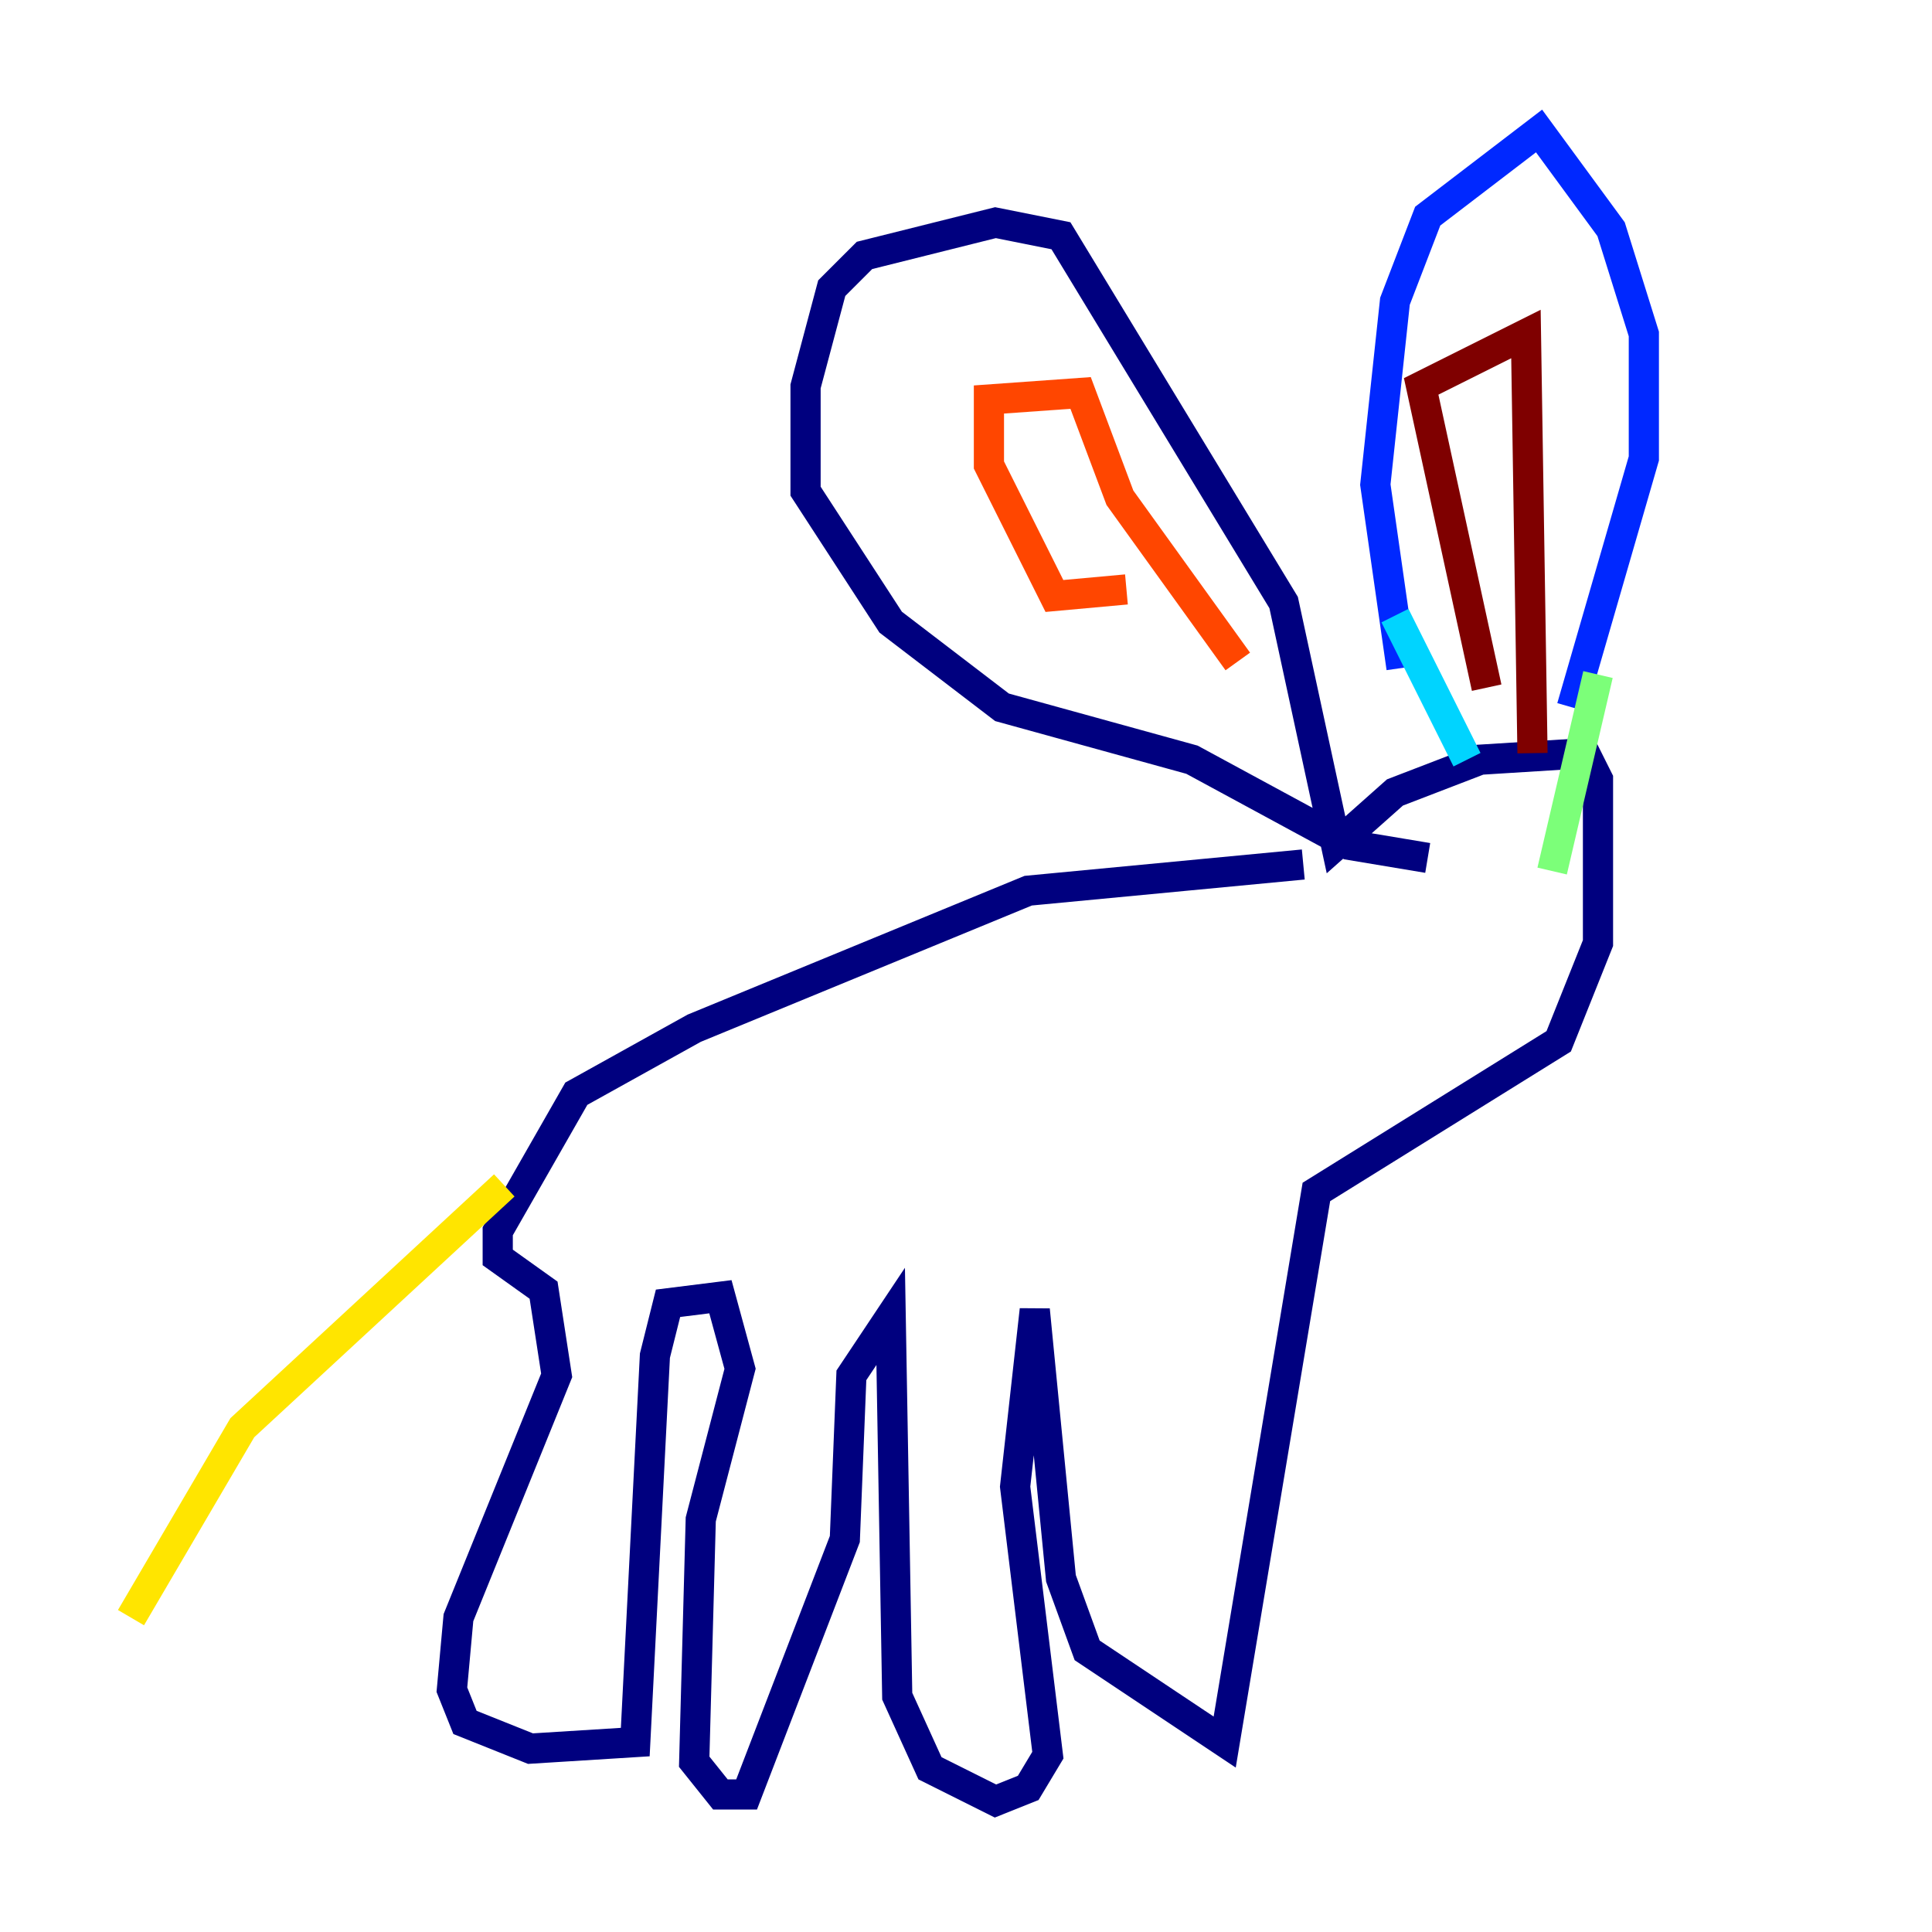 <?xml version="1.0" encoding="utf-8" ?>
<svg baseProfile="tiny" height="128" version="1.2" viewBox="0,0,128,128" width="128" xmlns="http://www.w3.org/2000/svg" xmlns:ev="http://www.w3.org/2001/xml-events" xmlns:xlink="http://www.w3.org/1999/xlink"><defs /><polyline fill="none" points="86.346,57.275 68.122,59.01 45.993,68.122 38.183,72.461 32.976,81.573 32.976,83.308 36.014,85.478 36.881,91.119 30.373,107.173 29.939,111.946 30.807,114.115 35.146,115.851 42.088,115.417 43.39,89.817 44.258,86.346 47.729,85.912 49.031,90.685 46.427,100.664 45.993,116.719 47.729,118.888 49.464,118.888 55.973,101.966 56.407,91.119 59.01,87.214 59.444,112.38 61.614,117.153 65.953,119.322 68.122,118.454 69.424,116.285 67.254,98.495 68.556,86.78 70.291,104.57 72.027,109.342 81.139,115.417 87.214,78.969 103.268,68.99 105.871,62.481 105.871,51.634 105.003,49.898 98.061,50.332 92.42,52.502 88.515,55.973 85.044,39.919 70.291,15.62 65.953,14.752 57.275,16.922 55.105,19.091 53.37,25.6 53.37,32.542 59.01,41.22 66.386,46.861 78.969,50.332 89.383,55.973 94.59,56.841" stroke="#00007f" stroke-width="2" /><polyline fill="none" points="92.854,44.258 91.119,32.108 92.42,19.959 94.59,14.319 101.966,8.678 106.739,15.186 108.909,22.129 108.909,30.373 104.136,46.861" stroke="#0028ff" stroke-width="2" /><polyline fill="none" points="92.42,40.786 97.193,50.332" stroke="#00d4ff" stroke-width="2" /><polyline fill="none" points="105.871,44.691 102.834,57.709" stroke="#7cff79" stroke-width="2" /><polyline fill="none" points="33.41,78.536 16.054,94.59 8.678,107.173" stroke="#ffe500" stroke-width="2" /><polyline fill="none" points="74.63,39.051 69.858,39.485 65.519,30.807 65.519,26.468 71.593,26.034 74.197,32.976 82.007,43.824" stroke="#ff4600" stroke-width="2" /><polyline fill="none" points="98.495,45.559 94.156,25.6 101.098,22.129 101.532,49.898" stroke="#7f0000" stroke-width="2" /></svg>